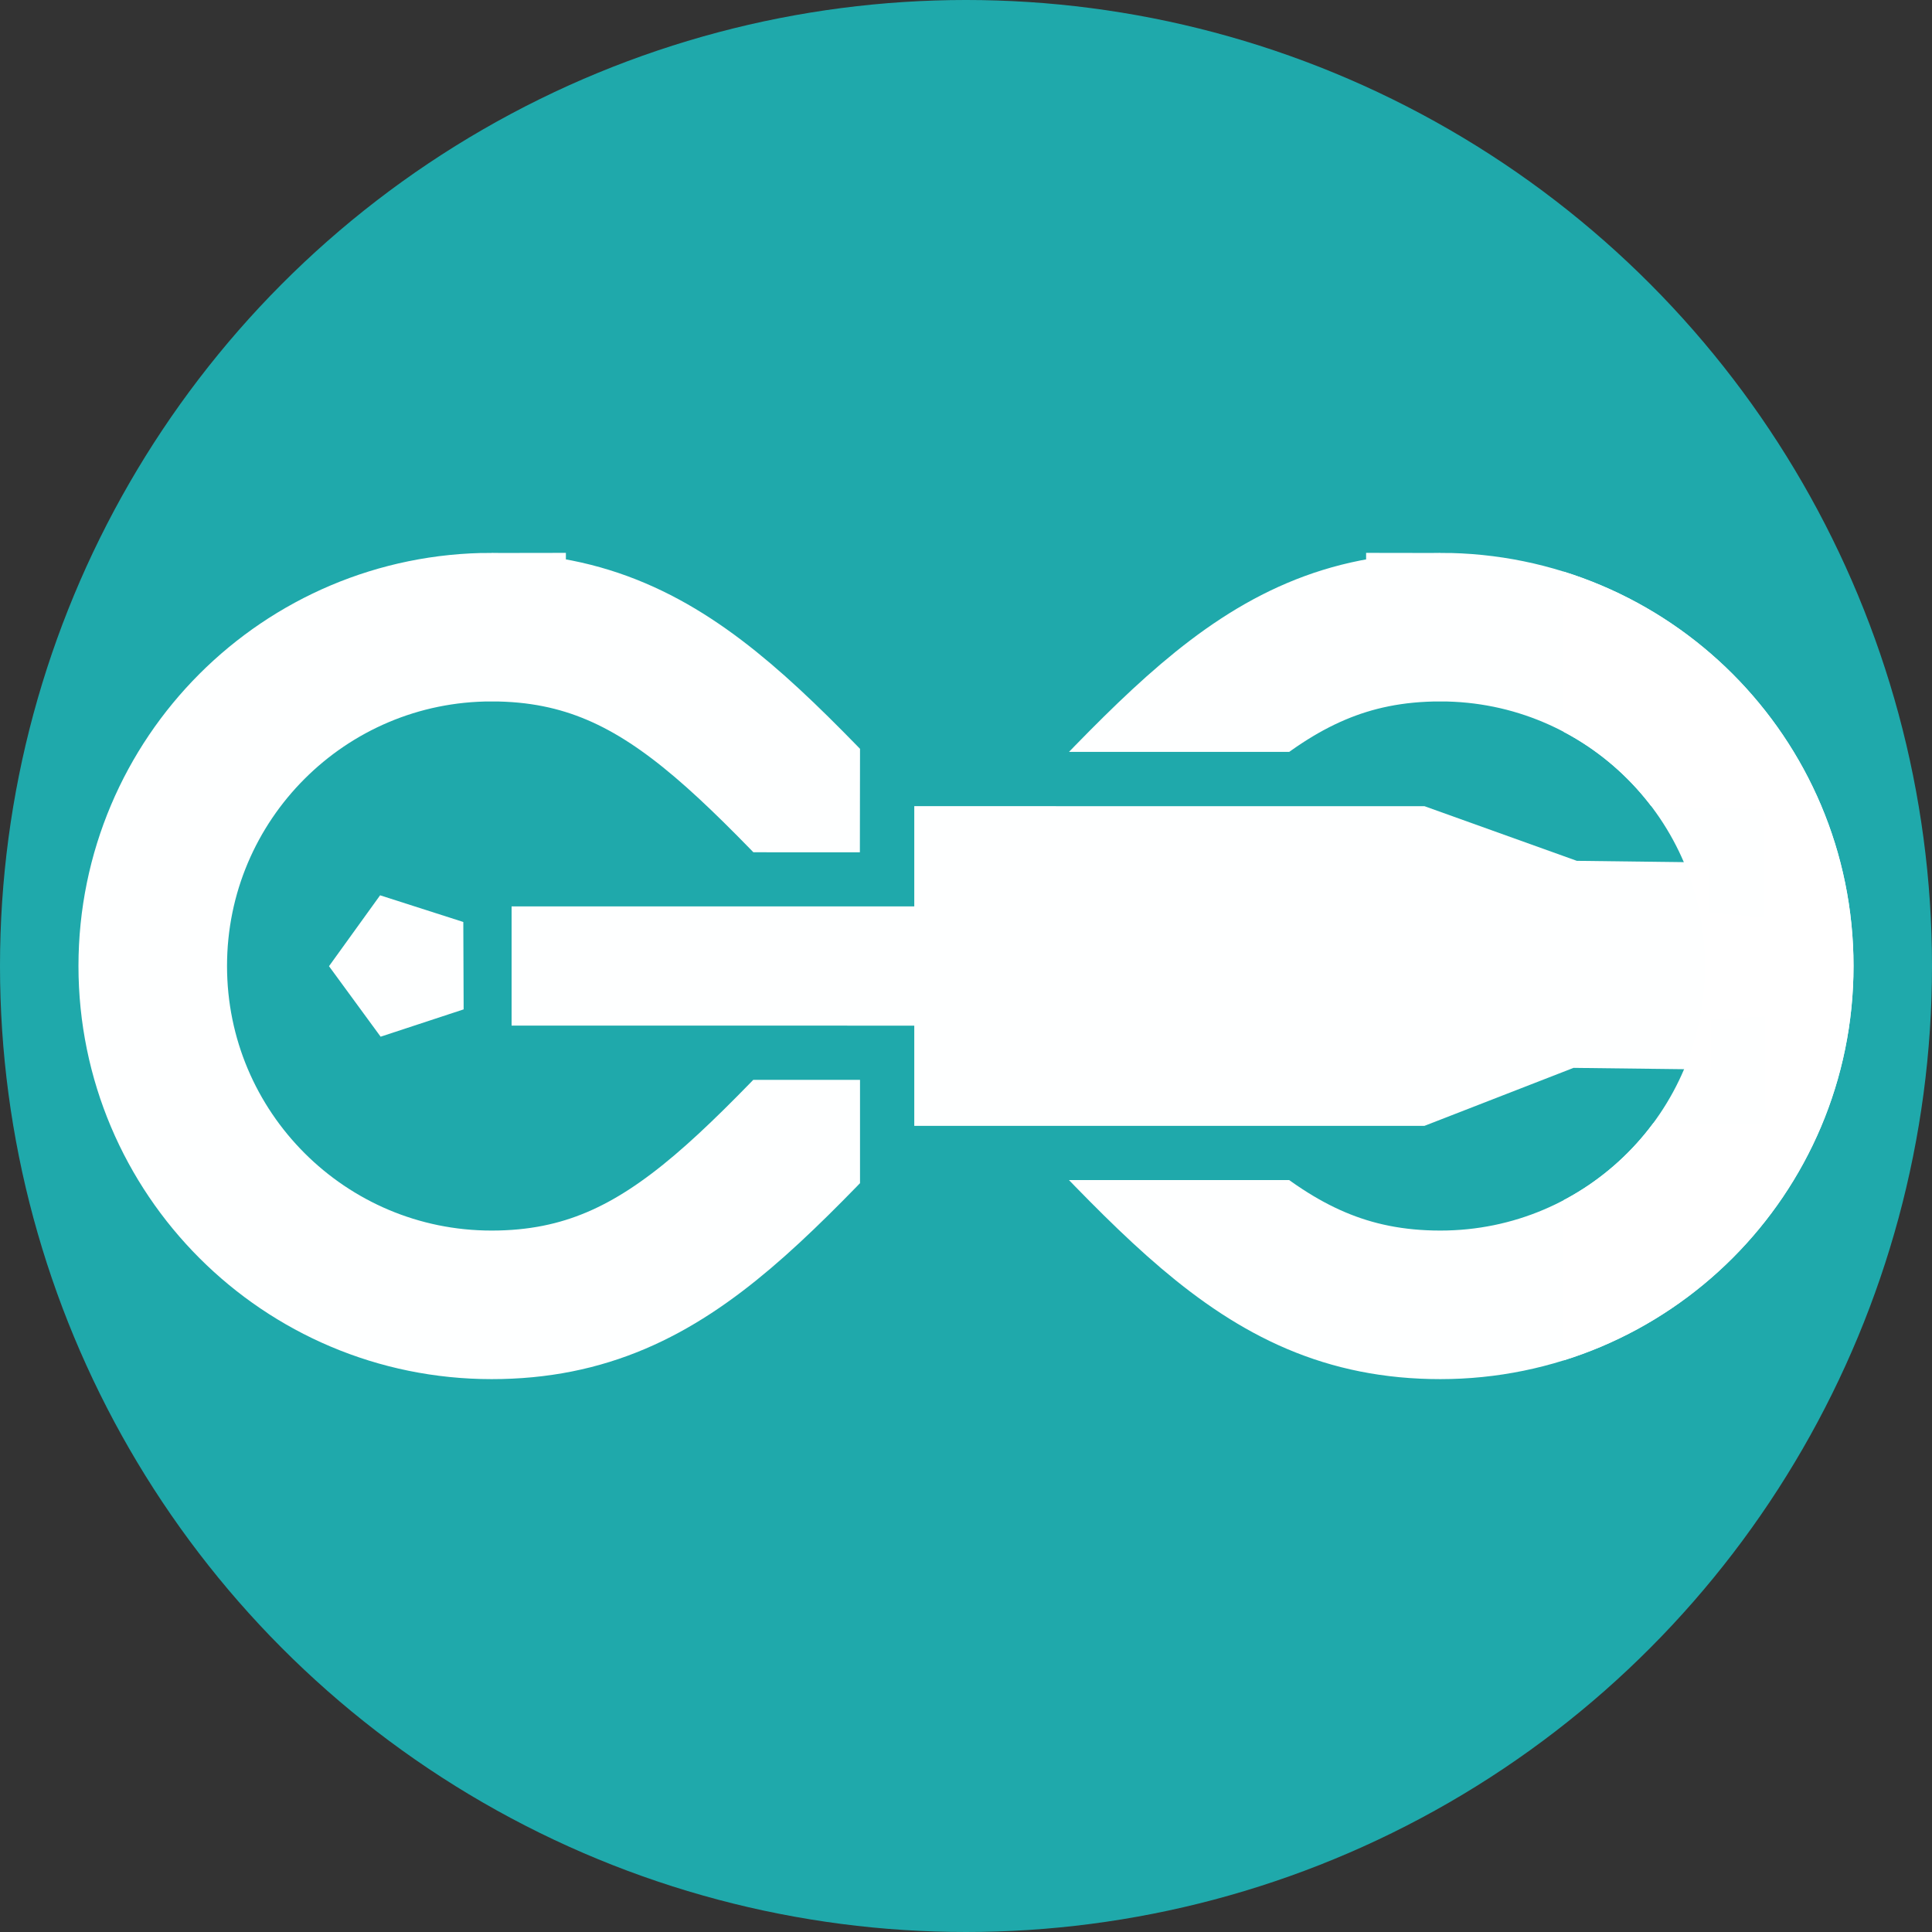 <?xml version="1.0" encoding="UTF-8" standalone="no"?>
<svg
   xmlns:dc="http://purl.org/dc/elements/1.1/"
   xmlns:cc="http://creativecommons.org/ns#"
   xmlns:rdf="http://www.w3.org/1999/02/22-rdf-syntax-ns#"
   xmlns:svg="http://www.w3.org/2000/svg"
   xmlns="http://www.w3.org/2000/svg"
   xmlns:sodipodi="http://sodipodi.sourceforge.net/DTD/sodipodi-0.dtd"
   xmlns:inkscape="http://www.inkscape.org/namespaces/inkscape"
   sodipodi:docname="logo_round.svg"
   inkscape:version="1.0 (4035a4fb49, 2020-05-01)"
   id="svg8"
   version="1.1"
   viewBox="0 0 150.854 150.854"
   height="150.854mm"
   width="150.854mm">
  <rect x="0" y="0" width="150.854" height="150.854" fill="#333333" stroke="none"/>
  <defs
     id="defs2">
    <inkscape:path-effect
       effect="powerclip"
       id="path-effect878"
       is_visible="true"
       lpeversion="1"
       inverse="true"
       flatten="false"
       hide_clip="false"
       message="Use fill-rule evenodd on &lt;b&gt;fill and stroke&lt;/b&gt; dialog if no flatten result after convert clip to paths." />
    <clipPath
       clipPathUnits="userSpaceOnUse"
       id="clipPath980">
      <rect
         style="opacity:0.997;fill:#ffffff;fill-opacity:1;stroke:none;stroke-width:6;stroke-miterlimit:4;stroke-dasharray:none;stroke-opacity:1"
         id="rect982"
         width="44.634"
         height="93.277"
         x="115.46"
         y="-14.165" />
    </clipPath>
    <clipPath
       clipPathUnits="userSpaceOnUse"
       id="clipPath874">
      <path
         id="path876"
         style="display:none;opacity:0.996;fill:#ac2075;fill-opacity:1;stroke:none;stroke-width:4.106;stroke-miterlimit:4;stroke-dasharray:none;stroke-opacity:0.464"
         d="m 60.506,22.873 -31.438,-0.014 -0.796,0.602 -6.87,-2.202 -7.584,10.518 7.674,10.477 7.982,-2.613 2.694,1 h 28.349 l 9e-5,7.824 v 1.417 l 1.609,-1.417 h 43.257 l 11.629,-4.512 14.217,0.162 -0.031,-4.188 -0.129,-16.227 -0.031,-4.174 -14.52,-0.469 -12.101,-4.024 H 82.467 62.067 l -1.55,-1.136 v 1.136 l -0.006,3.919 z"
         sodipodi:nodetypes="cccccccccccccccccccccccccc" />
      <path
         id="lpe_path-effect878"
         style="opacity:0.996;fill:#ac2075;fill-opacity:1;stroke:none;stroke-width:4.106;stroke-miterlimit:4;stroke-dasharray:none;stroke-opacity:0.464"
         class="powerclip"
         d="M -5.508,-5.508 H 143.092 V 69.008 H -5.508 Z m 66.014,28.381 -31.438,-0.014 -0.796,0.602 -6.87,-2.202 -7.584,10.518 7.674,10.477 7.982,-2.613 2.694,1 h 28.349 l 9e-5,7.824 v 1.417 l 1.609,-1.417 h 43.257 l 11.629,-4.512 14.217,0.162 -0.031,-4.188 -0.129,-16.227 -0.031,-4.174 -14.52,-0.469 -12.101,-4.024 H 82.467 62.067 l -1.55,-1.136 v 1.136 l -0.006,3.919 z" />
    </clipPath>
  </defs>
  <sodipodi:namedview
     inkscape:window-maximized="1"
     inkscape:window-y="-8"
     inkscape:window-x="-8"
     inkscape:window-height="1017"
     inkscape:window-width="1920"
     showgrid="true"
     inkscape:document-rotation="0"
     inkscape:current-layer="layer1"
     inkscape:document-units="mm"
     inkscape:cy="376.8036"
     inkscape:cx="33.780475"
     inkscape:zoom="1"
     inkscape:pageshadow="2"
     inkscape:pageopacity="0.0"
     borderopacity="1.0"
     bordercolor="#666666"
     pagecolor="#ffffff"
     id="base" />
  <g
     id="layer1"
     inkscape:groupmode="layer"
     inkscape:label="Layer 1"
     transform="translate(6.635,43.677)">
    <circle
       r="75.427"
       cy="31.75"
       cx="68.792"
       id="path839"
       style="opacity:0.995;fill:#20aaac;fill-opacity:1;stroke-width:4.665;stroke-linecap:round;stroke-linejoin:round" />
    <path
       d="m 105.833,5.292 c 14.613,0 26.458,11.846 26.458,26.458 0,14.613 -11.846,26.458 -26.458,26.458 C 91.221,58.208 84.667,47.625 68.792,31.75 84.667,15.875 91.221,5.292 105.833,5.292 Z m -74.083,0 C 17.137,5.292 5.292,17.137 5.292,31.75 5.292,46.363 17.137,58.208 31.75,58.208 46.363,58.208 52.917,47.625 68.792,31.75 52.917,15.875 46.363,5.292 31.75,5.292 Z"
       style="opacity:0.996;fill:none;fill-opacity:1;stroke:#ffffff;stroke-width:11.6;stroke-miterlimit:4;stroke-dasharray:none;stroke-opacity:1"
       id="path876-7"
       clip-path="url(#clipPath874)"
       inkscape:path-effect="#path-effect878"
       inkscape:original-d="m 105.83333,5.2916666 c 14.61254,0 26.45834,11.8457994 26.45834,26.4583334 0,14.612532 -11.8458,26.458333 -26.45834,26.458333 C 91.220801,58.208333 84.666667,47.625 68.791667,31.75 84.666667,15.875 91.220801,5.2916666 105.83333,5.2916666 Z m -74.08333,0 C 17.137466,5.2916666 5.2916666,17.137466 5.2916666,31.75 5.2916666,46.362532 17.137466,58.208333 31.75,58.208333 46.362532,58.208333 52.916666,47.624999 68.791666,31.75 52.916666,15.875 46.362532,5.2916666 31.75,5.2916666 Z" />
    <path
       id="rect940"
       style="opacity:0.996;fill:#ffffff;fill-opacity:1;stroke:none;stroke-width:4.106;stroke-miterlimit:4;stroke-dasharray:none;stroke-opacity:0.464"
       d="m 64.753,19.269 v 7.825 H 33.311 v 9.312 l 31.442,3.54e-4 v 7.825 H 104.589 l 11.64,-4.527 10.735,0.129 -0.032,-3.922 7.451,-0.401 0.134,-7.253 -7.651,-0.668 -0.032,-3.922 -10.347,-0.129 -11.899,-4.268 z m -41.709,6.961 -3.99,5.535 4.031,5.505 6.482,-2.133 -0.026,-6.824 z"
       sodipodi:nodetypes="ccccccccccccccccccccccc" />
    <path
       id="path876-7-0"
       style="opacity:0.996;fill:none;fill-opacity:1;stroke:#ffffff;stroke-width:11.6;stroke-miterlimit:4;stroke-dasharray:none;stroke-opacity:1"
       d="m 105.833,5.292 c 14.613,0 26.458,11.846 26.458,26.458 0,14.613 -11.846,26.458 -26.458,26.458 C 91.221,58.208 84.667,47.625 68.792,31.75 84.667,15.875 91.221,5.292 105.833,5.292 Z m -74.083,0 C 17.137,5.292 5.292,17.137 5.292,31.75 c 0,14.613 11.846,26.458 26.458,26.458 C 46.363,58.208 52.917,47.625 68.792,31.75 52.917,15.875 46.363,5.292 31.75,5.292 Z"
       clip-path="url(#clipPath980)" />
  </g>
</svg>
